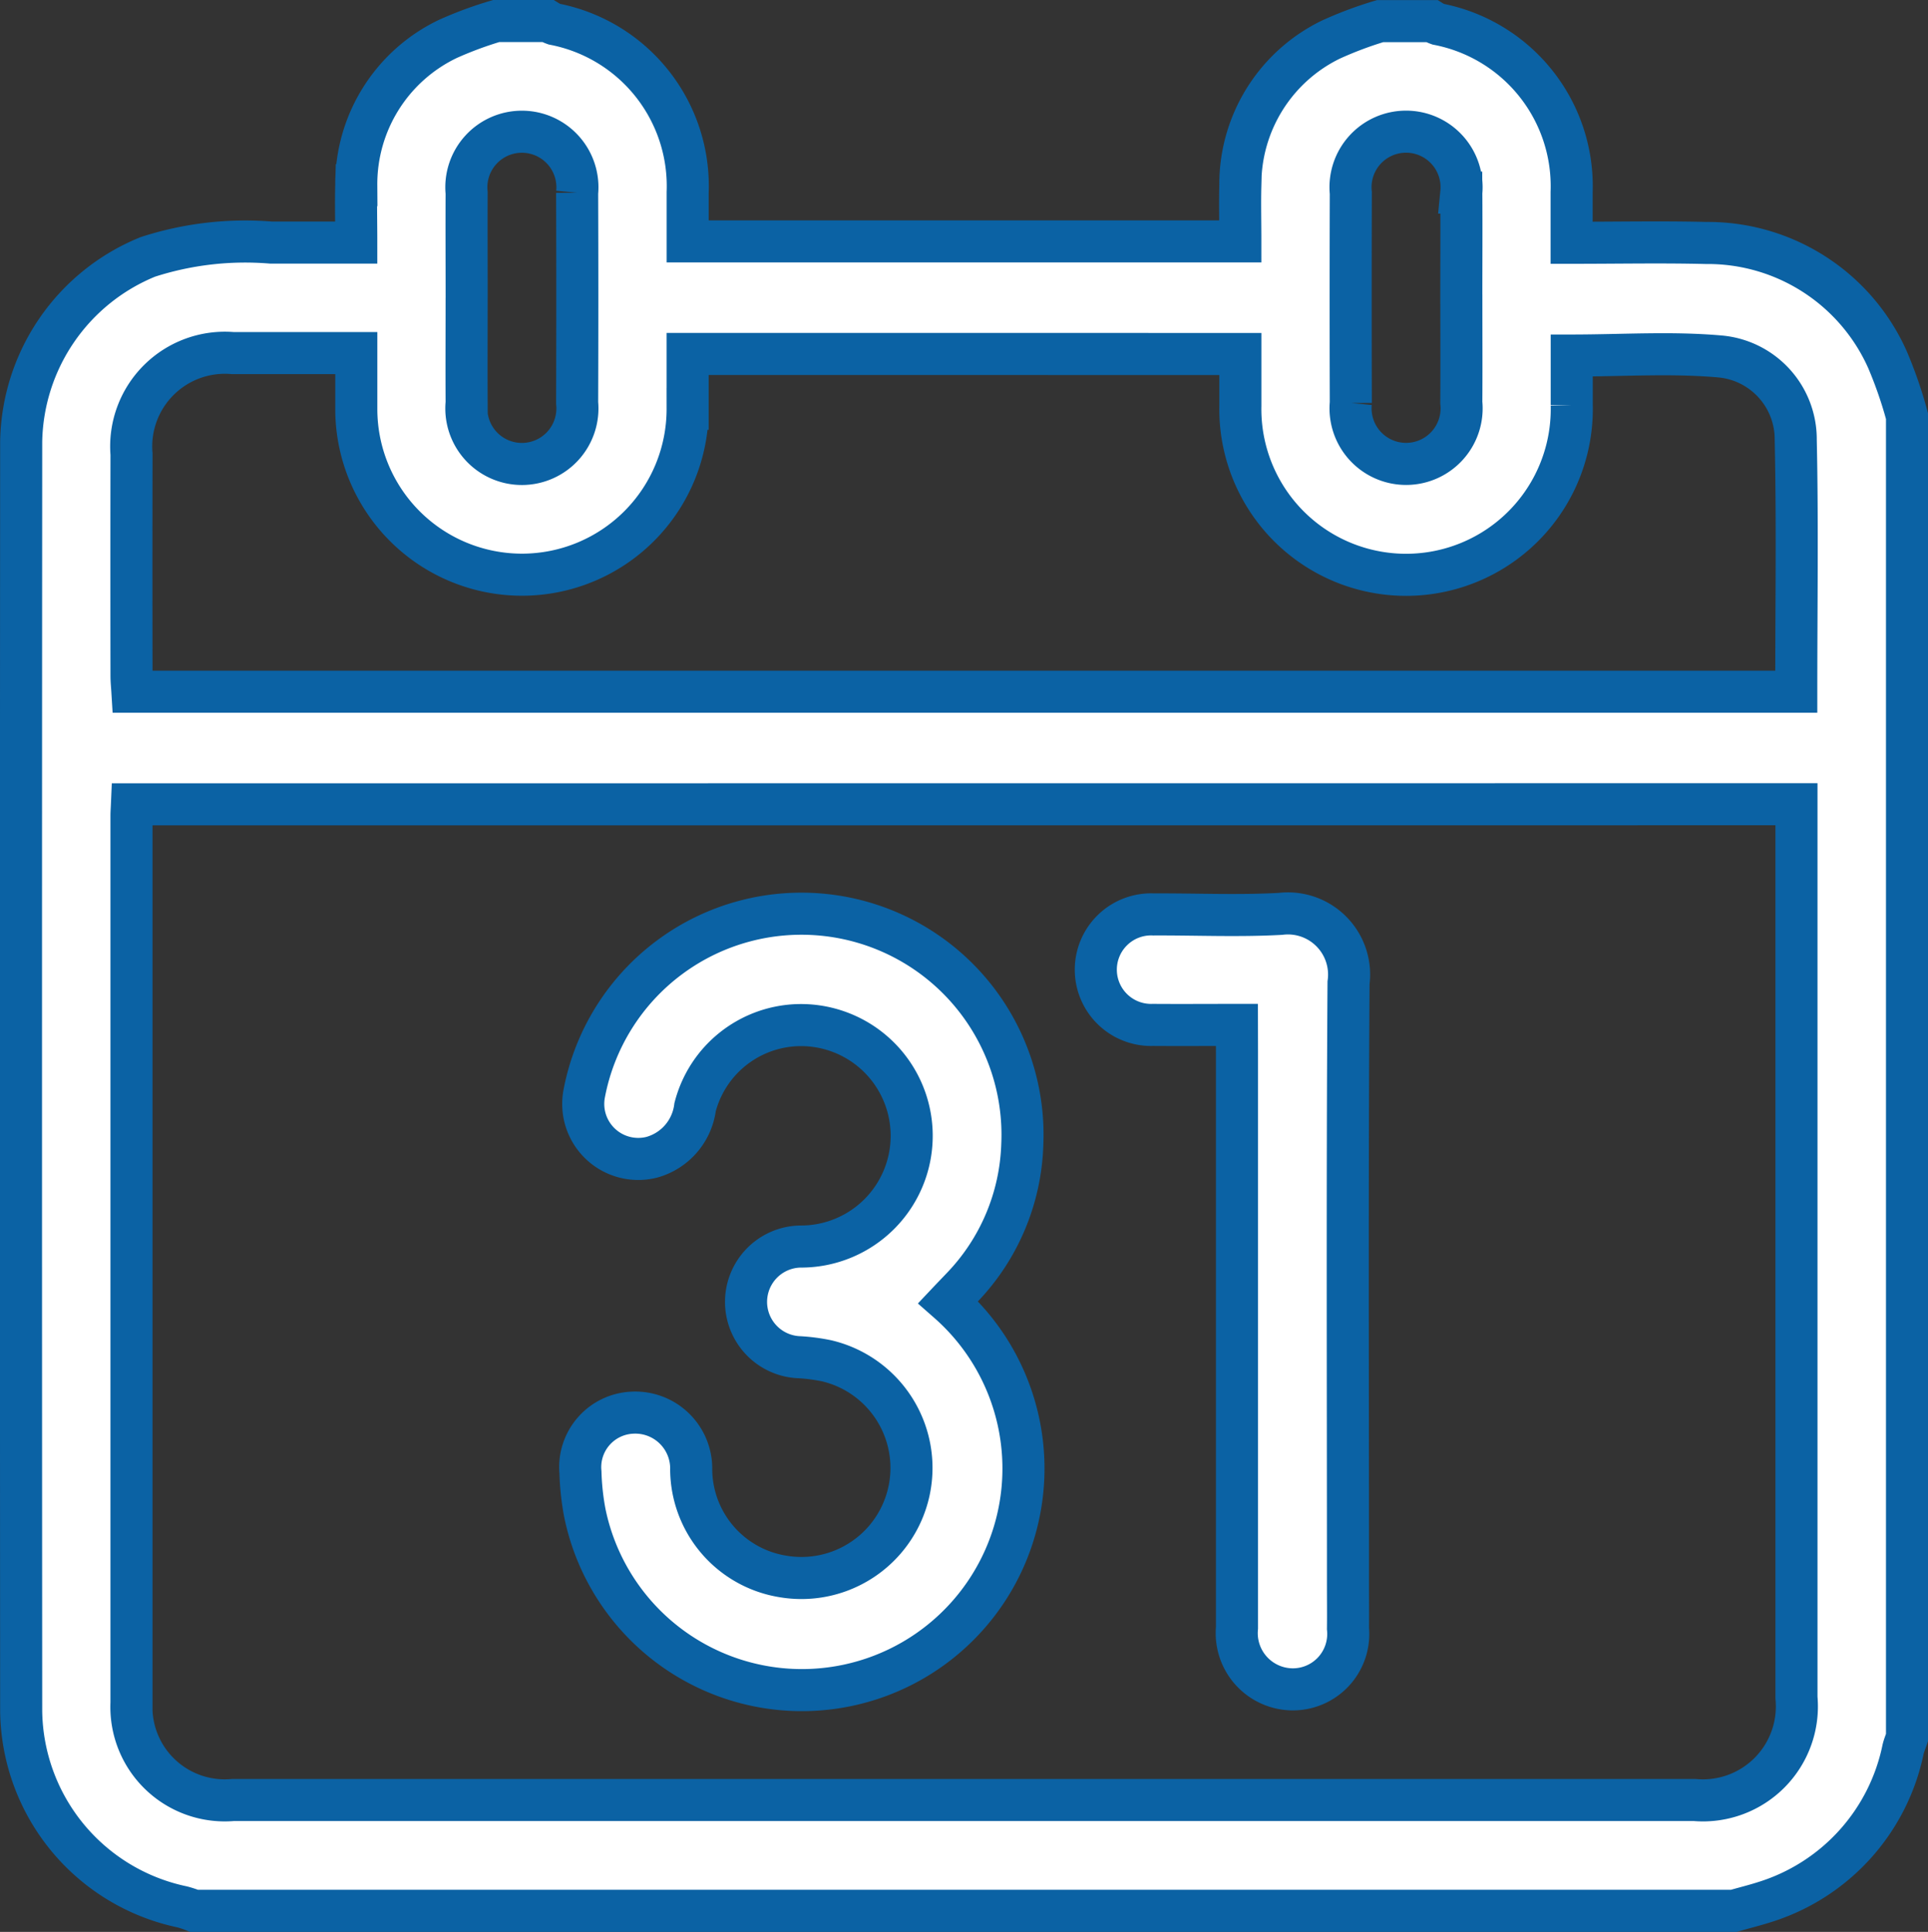 <svg height="68.877" viewBox="0 0 68.744 68.877" width="68.744" xmlns="http://www.w3.org/2000/svg">
  <rect x="0" y="0" width="68.744" height="68.877" fill="#333333" stroke="none"/>
  <g data-name="Group 13516" id="Group_13516" transform="translate(-681.438 -599.25)">
    <path d="M743.259,667.377h-54.9a3.676,3.676,0,0,0-.42-.14,7.225,7.225,0,0,1-5.746-6.987q-.014-22.626,0-45.253a7.243,7.243,0,0,1,4.517-6.588,11.278,11.278,0,0,1,4.393-.51c1,0,2,0,3.038,0,0-.738-.017-1.393,0-2.047a5.739,5.739,0,0,1,3.278-5.22A13.651,13.651,0,0,1,699.13,600h1.839a1.168,1.168,0,0,0,.231.111,5.88,5.88,0,0,1,4.757,6c0,.583,0,1.166,0,1.746h19.706c0-.7-.017-1.353,0-2.007a5.733,5.733,0,0,1,3.221-5.185,13.691,13.691,0,0,1,1.764-.662h1.839a1.169,1.169,0,0,0,.231.111,5.882,5.882,0,0,1,4.757,5.992c0,.583,0,1.167,0,1.8,1.651,0,3.221-.032,4.79.007a7.014,7.014,0,0,1,6.469,4.152,15.285,15.285,0,0,1,.7,2.023v47.111c-.047.139-.106.275-.14.417a7.227,7.227,0,0,1-4.925,5.445C744,667.18,743.629,667.27,743.259,667.377Zm-57.116-39.45c-.008.186-.017.3-.017.4q0,15.819,0,31.638a3.329,3.329,0,0,0,3.615,3.461q26.062,0,52.124,0a3.349,3.349,0,0,0,3.627-3.649q0-15.589,0-31.177v-.677Zm19.813-16.058c0,.691,0,1.324,0,1.957a5.907,5.907,0,0,1-11.814.013c0-.65,0-1.3,0-2-1.52,0-2.961,0-4.4,0a3.34,3.34,0,0,0-3.615,3.6q-.007,3.947,0,7.895c0,.19.02.38.032.578h59.326c0-3.021.046-6-.019-8.977a2.964,2.964,0,0,0-2.657-2.972c-1.747-.161-3.52-.037-5.33-.037,0,.585,0,1.174,0,1.762a5.909,5.909,0,1,1-11.815.029c0-.607,0-1.214,0-1.846Zm-7.88-2c0,1.248-.007,2.5,0,3.744a1.98,1.98,0,1,0,3.94,0q.013-3.744,0-7.488a1.98,1.98,0,1,0-3.94,0C698.07,607.375,698.077,608.623,698.077,609.871Zm35.466.058c0-1.27.008-2.54,0-3.81a1.98,1.98,0,1,0-3.94.012q-.011,3.744,0,7.488a1.98,1.98,0,1,0,3.94-.012C733.55,612.381,733.543,611.155,733.543,609.929Z" data-name="Path 102524" fill="#fff" id="Path_102524" stroke="#0b62a4" stroke-width="1.5"/>
    <path d="M808.971,795.286a7.9,7.9,0,1,1-12.958,7.5,9.174,9.174,0,0,1-.153-1.433,1.944,1.944,0,0,1,1.849-2.124,1.994,1.994,0,0,1,2.1,2.038,3.889,3.889,0,0,0,3.267,3.8,3.924,3.924,0,0,0,1.563-7.687,6.709,6.709,0,0,0-.973-.128,1.974,1.974,0,0,1,.022-3.946,3.948,3.948,0,1,0-.115-7.893,3.906,3.906,0,0,0-3.625,2.923,2.133,2.133,0,0,1-1.534,1.784,1.962,1.962,0,0,1-2.421-2.26,7.883,7.883,0,0,1,15.621,1.822,7.7,7.7,0,0,1-2.152,5.09C809.313,794.929,809.162,795.084,808.971,795.286Z" data-name="Path 102525" fill="#fff" id="Path_102525" stroke="#0b62a4" stroke-width="1.5" transform="translate(-93.726 -149.613)"/>
    <path d="M905.644,785.346c-1.071,0-2.032.007-2.994,0a1.971,1.971,0,1,1,.02-3.939c1.51-.007,3.023.063,4.528-.02a2.18,2.18,0,0,1,2.426,2.457c-.047,7.169-.02,14.338-.02,21.507,0,.5.006,1.009,0,1.513a1.975,1.975,0,0,1-2.015,2.171,2.005,2.005,0,0,1-1.943-2.192q0-10.26,0-20.521Z" data-name="Path 102526" fill="#fff" id="Path_102526" stroke="#0b62a4" stroke-width="1.5" transform="translate(-180.103 -149.555)"/>
  </g>
</svg>
